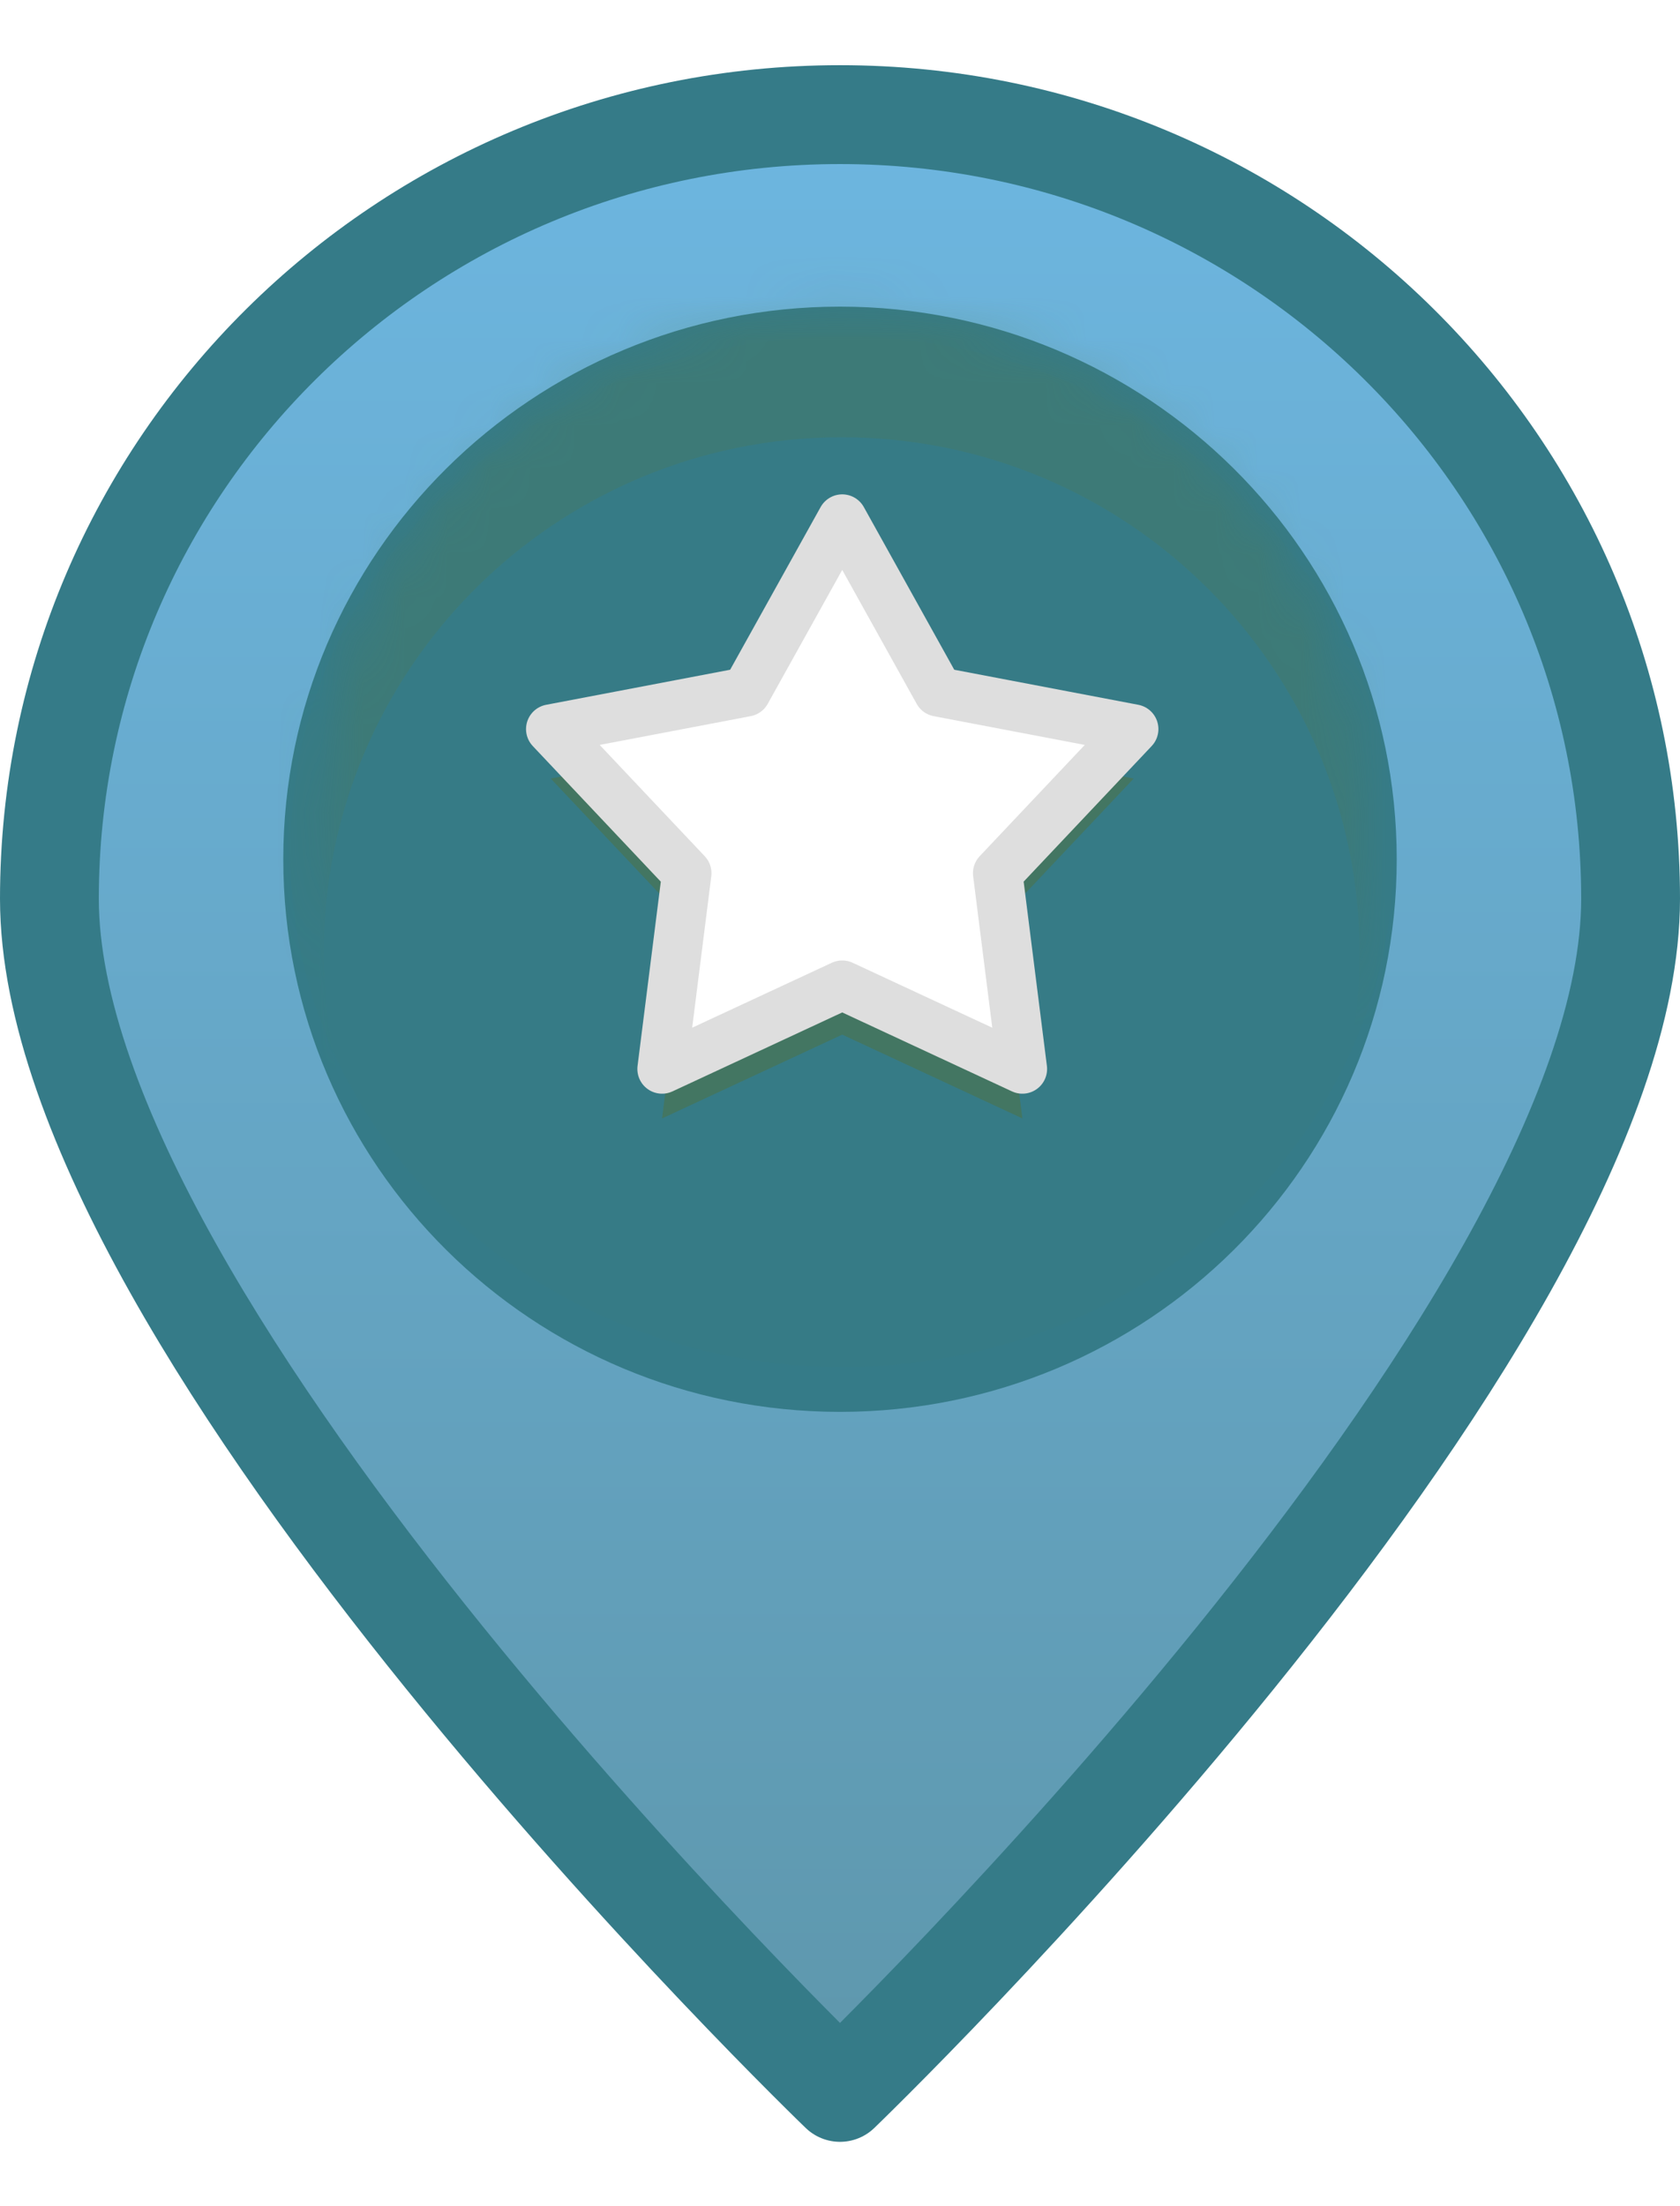 <svg xmlns="http://www.w3.org/2000/svg" width="32" height="42" viewBox="-1 -1 34 42"><title>marker copy</title><defs><filter id="a" width="200%" height="200%" x="-50%" y="-50%"><feMorphology operator="dilate" result="SvgjsFeMorphology1106Out" in="SourceGraphic"/><feOffset dy="1" result="SvgjsFeOffset1107Out" in="SvgjsFeMorphology1106Out"/><feGaussianBlur result="SvgjsFeGaussianBlur1108Out" in="SvgjsFeOffset1107Out"/><feComposite in="SvgjsFeGaussianBlur1108Out" in2="SourceAlpha" operator="out" result="SvgjsFeComposite1109Out"/></filter><linearGradient id="b" gradientUnits="userSpaceOnUse" x1="266" y1="161.011" x2="266" y2="121.006"><stop stop-color="#5e97ac" offset="0"/><stop stop-color="#6db6e0" offset="1"/></linearGradient><clipPath id="c"><path d="M250 136.867c0-8.761 7.163-15.861 16-15.861 8.836 0 16 7.1 16 15.861 0 8.759-16 24.144-16 24.144s-16-15.385-16-24.144zm5.733-.799c0 5.621 4.597 10.178 10.267 10.178 5.67 0 10.267-4.557 10.267-10.178S271.67 125.89 266 125.89c-5.67 0-10.267 4.557-10.267 10.178z" fill="#fff"/></clipPath><mask id="d"><path d="M265.733 123.776c6.701 0 12.134 5.385 12.134 12.028 0 6.643-5.433 12.028-12.134 12.028-6.701 0-12.133-5.385-12.133-12.028 0-6.643 5.432-12.028 12.133-12.028z" fill="#fff"/></mask><filter id="e" width="2" height="2" x="-.5" y="-.5"><feGaussianBlur stdDeviation="2" result="SvgjsFeGaussianBlur1100Out" in="SourceGraphic"/></filter><filter id="f" width="2" height="2" x="-.5" y="-.5"><feMorphology operator="dilate" result="SvgjsFeMorphology1087Out" in="SourceGraphic"/><feOffset dy="1" result="SvgjsFeOffset1088Out" in="SvgjsFeMorphology1087Out"/><feGaussianBlur stdDeviation="1" result="SvgjsFeGaussianBlur1089Out" in="SvgjsFeOffset1088Out"/><feComposite in="SvgjsFeGaussianBlur1089Out" in2="SourceAlpha" operator="out" result="SvgjsFeComposite1090Out"/></filter></defs><path d="M250 136.867c0-8.761 7.163-15.861 16-15.861 8.836 0 16 7.1 16 15.861 0 8.759-16 24.144-16 24.144s-16-15.385-16-24.144zm5.733-.799c0 5.621 4.597 10.178 10.267 10.178 5.67 0 10.267-4.557 10.267-10.178S271.67 125.89 266 125.89c-5.67 0-10.267 4.557-10.267 10.178z" fill-opacity=".2" filter="url(#a)" transform="translate(-250 -121)"/><path d="M0 15.867C0 7.106 7.163.006 16 .006c8.836 0 16 7.1 16 15.861 0 8.759-16 24.144-16 24.144S0 24.626 0 15.867zm5.733-.799c0 5.621 4.597 10.178 10.267 10.178 5.67 0 10.267-4.557 10.267-10.178S21.67 4.89 16 4.89c-5.67 0-10.267 4.557-10.267 10.178z" fill="#ececec" fill-opacity="0"/><path d="M0 15.867C0 7.106 7.163.006 16 .006c8.836 0 16 7.1 16 15.861 0 8.759-16 24.144-16 24.144S0 24.626 0 15.867zm5.733-.799c0 5.621 4.597 10.178 10.267 10.178 5.67 0 10.267-4.557 10.267-10.178S21.67 4.89 16 4.89c-5.67 0-10.267 4.557-10.267 10.178z" fill="#ececec" fill-opacity="0"/><path d="M0 15.867C0 7.106 7.163.006 16 .006c8.836 0 16 7.1 16 15.861 0 8.759-16 24.144-16 24.144S0 24.626 0 15.867zm5.733-.799c0 5.621 4.597 10.178 10.267 10.178 5.67 0 10.267-4.557 10.267-10.178S21.67 4.89 16 4.89c-5.67 0-10.267 4.557-10.267 10.178z" fill="#ececec" fill-opacity="0"/><path d="M0 15.867C0 7.106 7.163.006 16 .006c8.836 0 16 7.1 16 15.861 0 8.759-16 24.144-16 24.144S0 24.626 0 15.867zm5.733-.799c0 5.621 4.597 10.178 10.267 10.178 5.67 0 10.267-4.557 10.267-10.178S21.67 4.89 16 4.89c-5.67 0-10.267 4.557-10.267 10.178z" fill="#ececec" fill-opacity="0"/><path d="M250 136.867c0-8.761 7.163-15.861 16-15.861 8.836 0 16 7.1 16 15.861 0 8.759-16 24.144-16 24.144s-16-15.385-16-24.144zm5.733-.799c0 5.621 4.597 10.178 10.267 10.178 5.67 0 10.267-4.557 10.267-10.178S271.67 125.89 266 125.89c-5.67 0-10.267 4.557-10.267 10.178z" fill="url(#b)" transform="translate(-250 -121)"/><path d="M250 136.867c0-8.761 7.163-15.861 16-15.861 8.836 0 16 7.1 16 15.861 0 8.759-16 24.144-16 24.144s-16-15.385-16-24.144zm5.733-.799c0 5.621 4.597 10.178 10.267 10.178 5.67 0 10.267-4.557 10.267-10.178S271.67 125.89 266 125.89c-5.67 0-10.267 4.557-10.267 10.178z" fill-opacity="0" fill="#fff" stroke-dasharray="0" stroke-linejoin="round" stroke-linecap="round" stroke="#357b88" stroke-miterlimit="50" stroke-width="2" clip-path="url(&amp;quot;#c&amp;quot;)" transform="translate(-250 -121)"/><path d="M16.153 4.498c6.168.06 11.117 4.773 11.055 10.528-.063 5.755-5.114 10.372-11.281 10.313-6.168-.06-11.116-4.774-11.054-10.529.063-5.755 5.113-10.372 11.28-10.312z" fill="#367b86"/><path d="M249 155v-39h33v39zm4.6-16.196c0 6.643 5.432 12.028 12.133 12.028 6.701 0 12.134-5.385 12.134-12.028 0-6.643-5.433-12.028-12.134-12.028-6.701 0-12.133 5.385-12.133 12.028z" mask="url(#d)" transform="matrix(.864 0 0 .869 -213.56 -103.636)" fill="#5d7a3e" fill-opacity=".2" stroke="#5d7a3e" stroke-width="0" stroke-opacity=".2" filter="url(#e)"/><path d="M16.045 8.187l1.944 3.495 3.955.753-2.753 2.914.5 3.961-3.646-1.695-3.646 1.695.5-3.96-2.753-2.915 3.954-.753 1.945-3.495" fill="#536f37" fill-opacity=".45" filter="url(#f)"/><path d="M16.045 8.187l1.944 3.495 3.955.753-2.753 2.914.5 3.961-3.646-1.695-3.646 1.695.5-3.96-2.753-2.915 3.954-.753 1.945-3.495" fill="#fff"/><path d="M16.045 8.187l1.944 3.495 3.955.753-2.753 2.914.5 3.961-3.646-1.695-3.646 1.695.5-3.96-2.753-2.915 3.954-.753 1.945-3.495" fill="#fff"/><path d="M16.045 8.187l1.944 3.495 3.955.753-2.753 2.914.5 3.961-3.646-1.695-3.646 1.695.5-3.96-2.753-2.915 3.954-.753 1.945-3.495" stroke-miterlimit="50" fill="#fff" fill-opacity="0" stroke="#dedede" stroke-linecap="round" stroke-linejoin="round"/></svg>